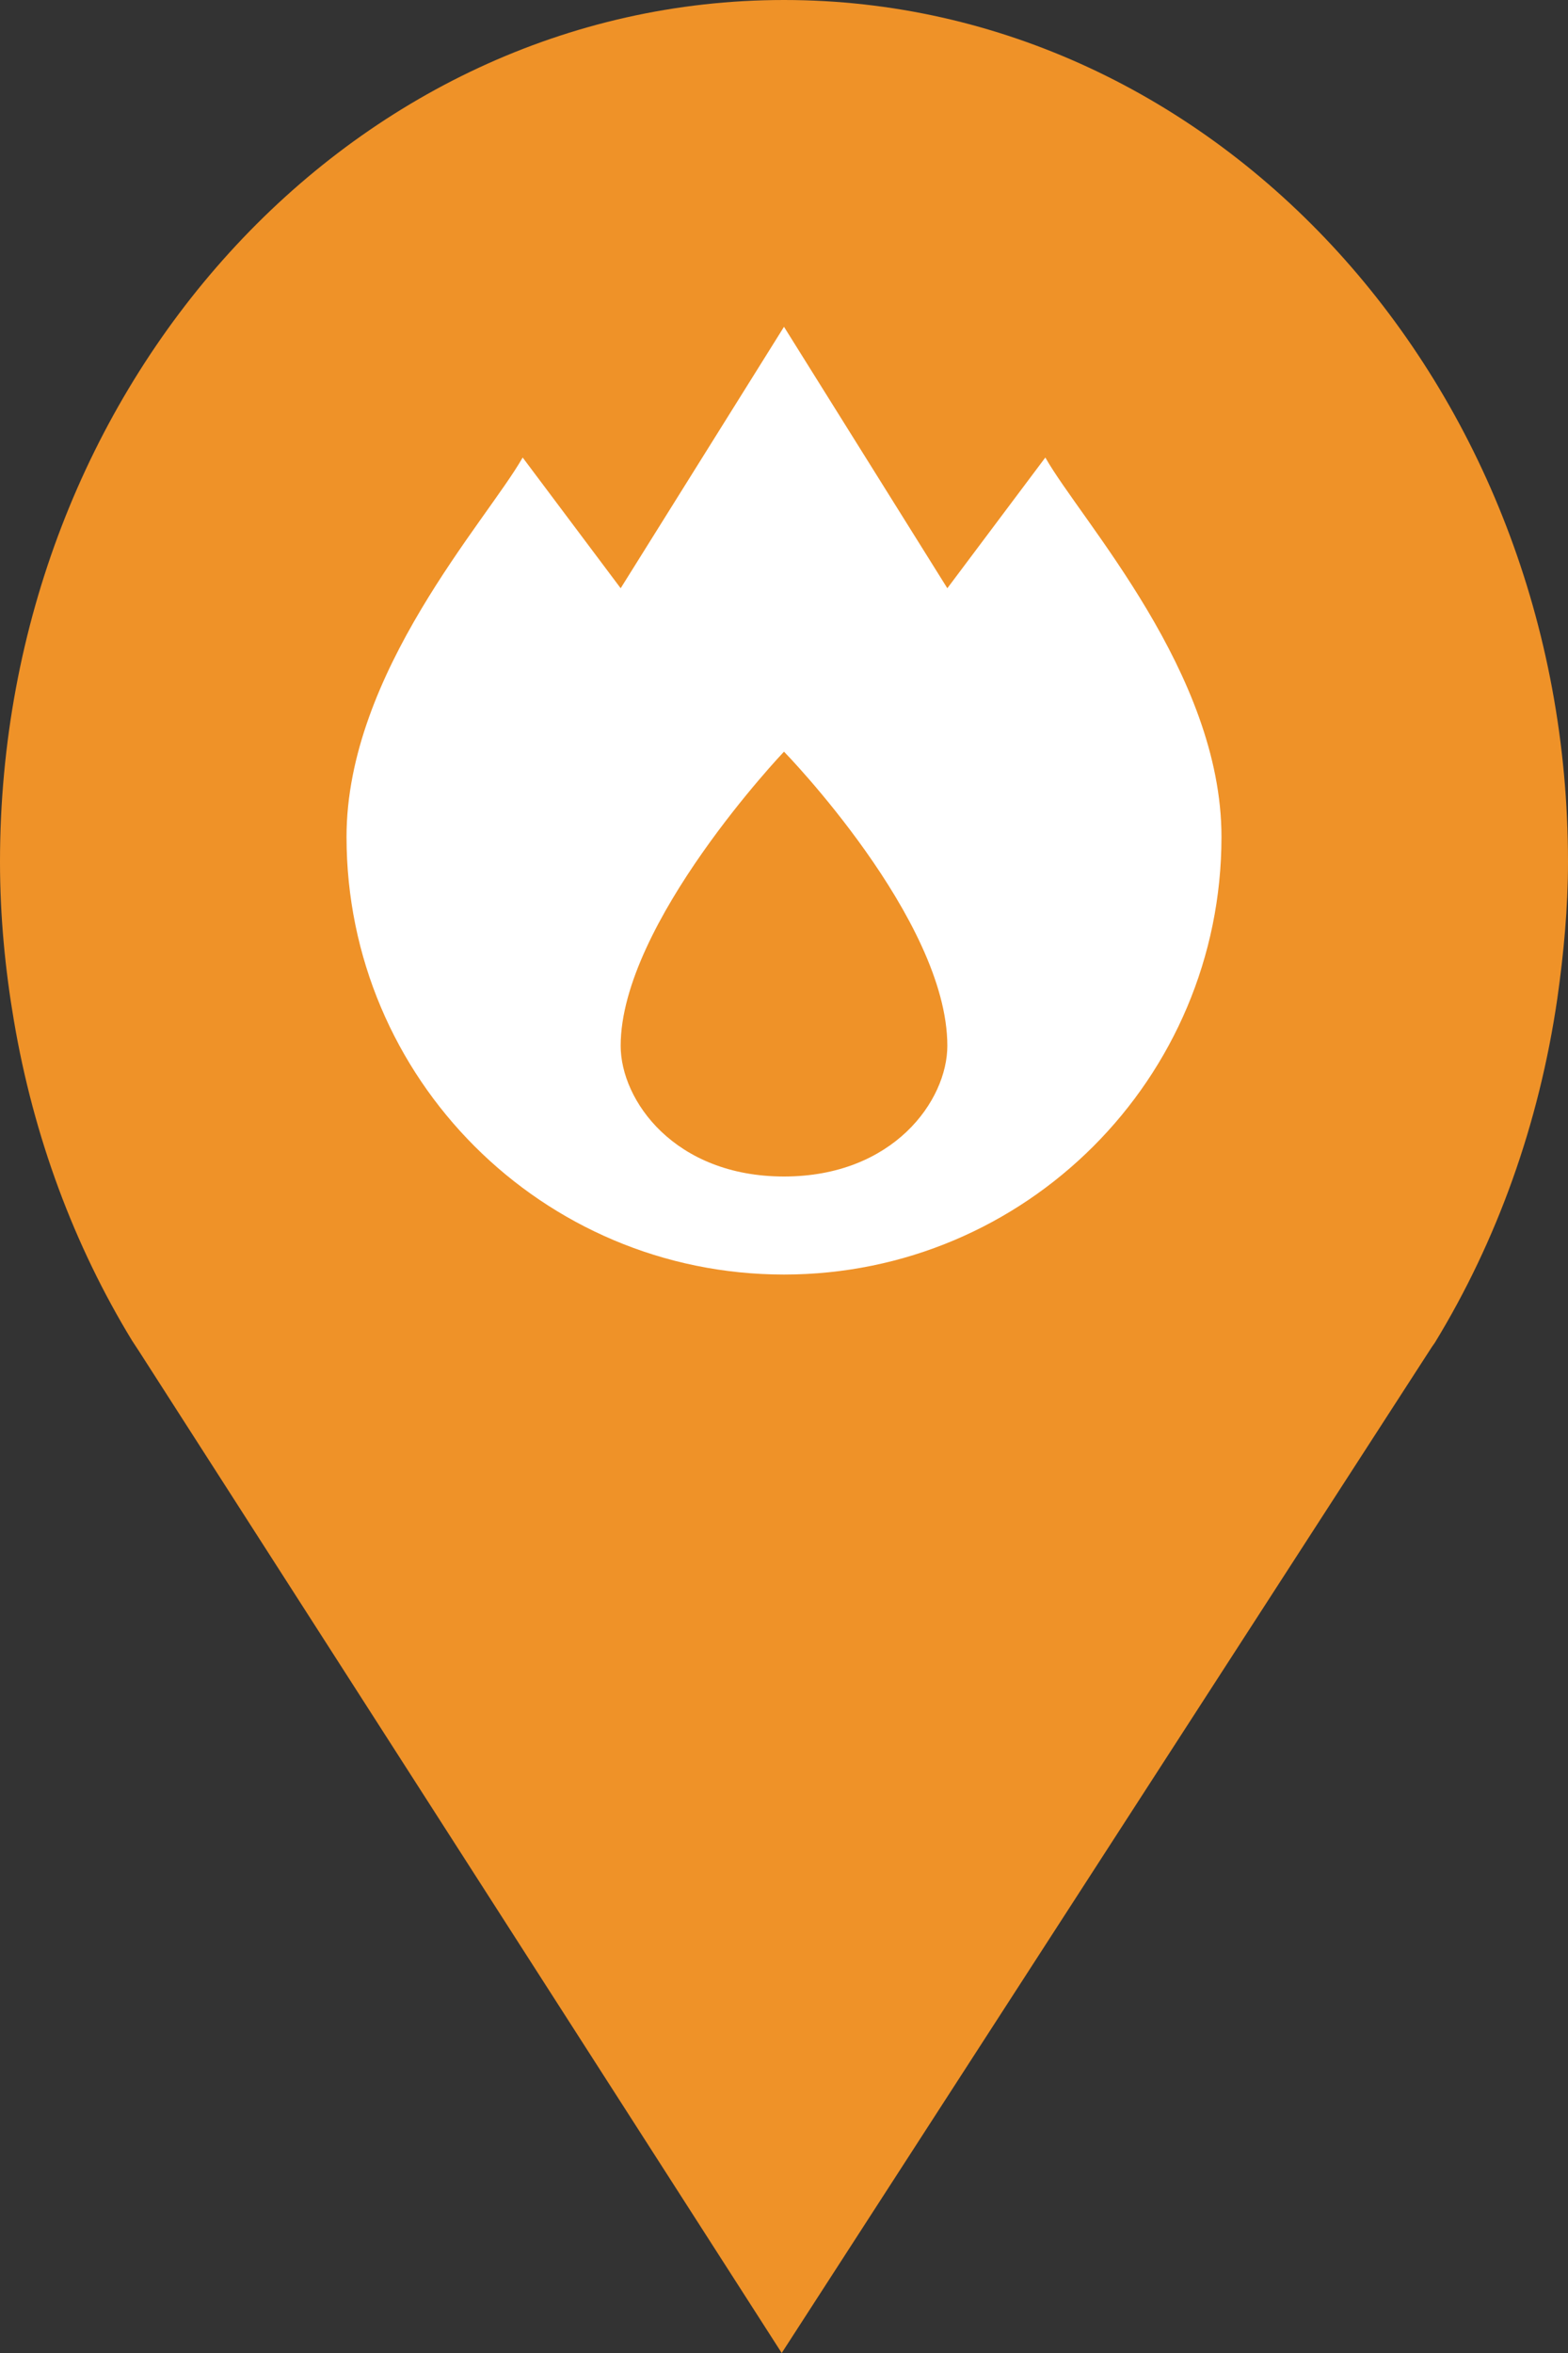 <?xml version="1.0" encoding="utf-8"?> <!DOCTYPE svg PUBLIC "-//W3C//DTD SVG 1.1//EN" "http://www.w3.org/Graphics/SVG/1.1/DTD/svg11.dtd"><svg version="1.1" id="marker-circle-blue" xmlns="http://www.w3.org/2000/svg" xmlns:xlink="http://www.w3.org/1999/xlink" x="0px"  y="0px" width="24px" height="36px" viewBox="0 0 24 36" enable-background="new 0 0 24 36" xml:space="preserve"><rect x="0" y="0" width="24" height="36" fill="#333333" stroke="none"/><path fill="#EF9228" d="M12,0C5.371,0,0,5.903,0,13.187c0,0.829,0.079,1.643,0.212,2.424c0.302,1.785,0.924,3.448,1.81,4.901
	l0.107,0.163L11.965,36l9.952-15.393l0.045-0.064c0.949-1.555,1.595-3.343,1.875-5.269C23.934,14.589,24,13.899,24,13.187
	C24,5.905,18.629,0,12,0z"></path><path fill="#ffffff" transform="translate(4.5 4.5)" d="M7.5,0.5L5,4.5l-1.5,-2C2.945,3.475,0.804,5.792,0.804,8.304C0.804,12.002,3.802,15,7.5,15s6.696,-2.998,6.696,-6.696c0,-2.511,-2.142,-4.828,-2.696,-5.804l-1.5,2L7.5,0.5zM7.5,7c0,0,2.5,2.562,2.5,4.5c0,0.837,-0.826,2,-2.5,2S5,12.337,5,11.5C5,9.628,7.5,7,7.5,7z"></path> </svg>
